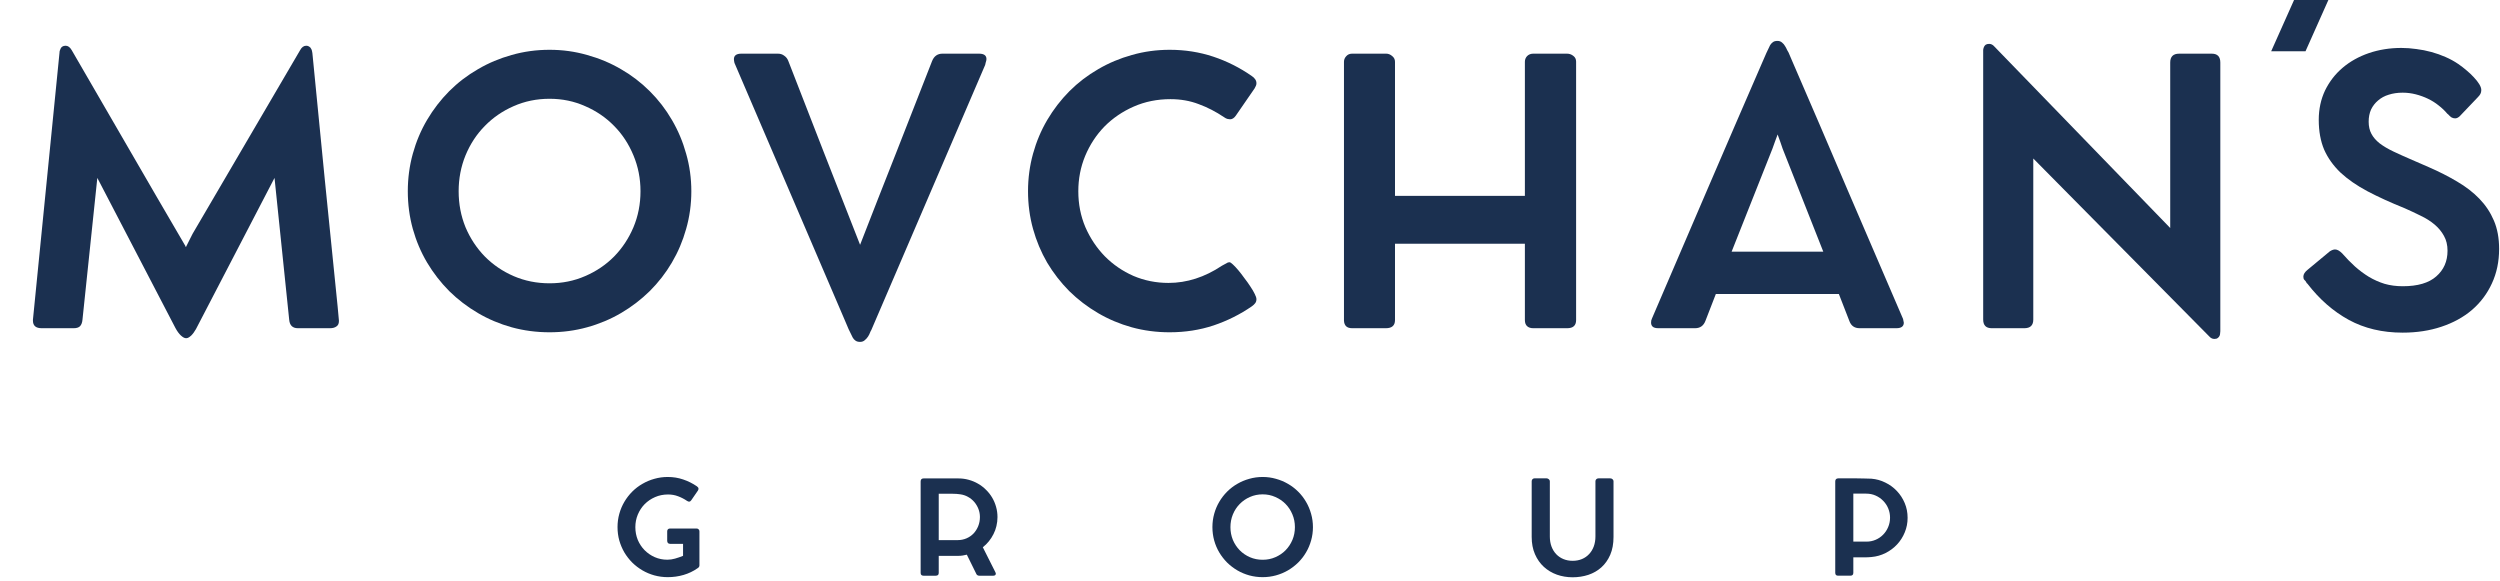 <svg width="172" height="40" viewBox="0 0 172 40" fill="none" xmlns="http://www.w3.org/2000/svg">
<g id="logo">
<path id="Vector" d="M12.798 23.268C12.696 23.268 12.577 23.204 12.44 23.077C12.313 22.958 12.189 22.789 12.07 22.568L6.696 12.24L5.674 21.996C5.657 22.191 5.602 22.339 5.508 22.441C5.415 22.534 5.27 22.581 5.074 22.581H2.866C2.466 22.581 2.266 22.407 2.266 22.059V21.996L4.091 3.654C4.091 3.62 4.096 3.574 4.104 3.514C4.121 3.455 4.142 3.4 4.168 3.349C4.194 3.29 4.232 3.243 4.283 3.209C4.342 3.167 4.419 3.146 4.513 3.146C4.674 3.146 4.815 3.247 4.934 3.451C6.245 5.706 7.547 7.954 8.84 10.192C10.134 12.431 11.44 14.678 12.76 16.933C12.76 16.959 12.768 16.98 12.785 16.997C12.811 16.972 12.823 16.95 12.823 16.933L13.245 16.094C14.487 13.974 15.721 11.867 16.947 9.772C18.172 7.678 19.406 5.571 20.649 3.451C20.76 3.247 20.9 3.146 21.07 3.146C21.155 3.146 21.224 3.167 21.274 3.209C21.334 3.243 21.377 3.29 21.402 3.349C21.436 3.4 21.457 3.455 21.466 3.514C21.483 3.574 21.492 3.62 21.492 3.654C21.781 6.58 22.066 9.484 22.347 12.367C22.636 15.25 22.93 18.154 23.228 21.08L23.317 22.047V22.098C23.317 22.267 23.258 22.39 23.138 22.466C23.028 22.543 22.883 22.581 22.704 22.581H20.496C20.13 22.581 19.93 22.386 19.896 21.996L18.887 12.24L13.487 22.632C13.47 22.657 13.44 22.704 13.398 22.772C13.355 22.848 13.304 22.92 13.245 22.988C13.185 23.064 13.117 23.128 13.04 23.179C12.964 23.238 12.883 23.268 12.798 23.268Z" fill="#1B3050"/>
<path id="Vector_2" d="M28.057 13.156C28.057 12.266 28.172 11.405 28.402 10.574C28.632 9.743 28.959 8.967 29.385 8.246C29.81 7.526 30.317 6.869 30.904 6.275C31.5 5.681 32.159 5.177 32.883 4.761C33.606 4.337 34.381 4.011 35.206 3.782C36.04 3.544 36.908 3.426 37.81 3.426C38.704 3.426 39.564 3.544 40.389 3.782C41.223 4.011 42.002 4.337 42.726 4.761C43.449 5.177 44.108 5.681 44.704 6.275C45.3 6.869 45.806 7.526 46.224 8.246C46.649 8.967 46.976 9.743 47.206 10.574C47.445 11.405 47.564 12.266 47.564 13.156C47.564 14.055 47.445 14.92 47.206 15.751C46.976 16.573 46.649 17.345 46.224 18.066C45.806 18.778 45.3 19.431 44.704 20.025C44.108 20.61 43.449 21.114 42.726 21.538C42.002 21.962 41.223 22.289 40.389 22.518C39.564 22.747 38.704 22.861 37.81 22.861C36.908 22.861 36.04 22.747 35.206 22.518C34.381 22.289 33.606 21.962 32.883 21.538C32.159 21.114 31.5 20.61 30.904 20.025C30.317 19.431 29.81 18.778 29.385 18.066C28.959 17.345 28.632 16.573 28.402 15.751C28.172 14.92 28.057 14.055 28.057 13.156ZM31.555 13.156C31.555 14.038 31.713 14.865 32.028 15.636C32.351 16.4 32.794 17.07 33.355 17.646C33.917 18.214 34.576 18.664 35.334 18.994C36.1 19.325 36.925 19.491 37.81 19.491C38.687 19.491 39.504 19.325 40.262 18.994C41.028 18.664 41.691 18.214 42.253 17.646C42.815 17.07 43.257 16.4 43.581 15.636C43.904 14.865 44.066 14.038 44.066 13.156C44.066 12.283 43.904 11.46 43.581 10.689C43.257 9.908 42.815 9.234 42.253 8.666C41.691 8.09 41.028 7.636 40.262 7.305C39.504 6.966 38.687 6.796 37.81 6.796C36.925 6.796 36.1 6.966 35.334 7.305C34.576 7.636 33.917 8.09 33.355 8.666C32.794 9.234 32.351 9.908 32.028 10.689C31.713 11.46 31.555 12.283 31.555 13.156Z" fill="#1B3050"/>
<path id="Vector_3" d="M58.663 23.217C58.561 23.022 58.468 22.831 58.383 22.644C58.306 22.458 58.225 22.267 58.14 22.072L50.531 4.328C50.523 4.286 50.514 4.244 50.506 4.201C50.498 4.15 50.493 4.108 50.493 4.074C50.493 3.82 50.664 3.692 51.004 3.692H53.519C53.689 3.692 53.834 3.739 53.953 3.832C54.08 3.917 54.174 4.036 54.233 4.188C55.059 6.308 55.881 8.42 56.697 10.523C57.523 12.617 58.349 14.724 59.174 16.844C60 14.716 60.825 12.609 61.651 10.523C62.476 8.428 63.302 6.321 64.127 4.201C64.263 3.862 64.502 3.692 64.842 3.692H67.357C67.698 3.692 67.868 3.815 67.868 4.061C67.868 4.129 67.851 4.21 67.817 4.303C67.791 4.388 67.779 4.443 67.779 4.468L59.94 22.721C59.923 22.738 59.898 22.789 59.863 22.873C59.83 22.967 59.783 23.06 59.723 23.153C59.663 23.247 59.587 23.331 59.493 23.408C59.408 23.484 59.302 23.522 59.174 23.522C59.038 23.522 58.931 23.492 58.855 23.433C58.778 23.382 58.715 23.31 58.663 23.217Z" fill="#1B3050"/>
<path id="Vector_4" d="M86.124 5.232C86.217 5.291 86.294 5.363 86.353 5.448C86.413 5.533 86.443 5.626 86.443 5.728C86.443 5.796 86.43 5.855 86.405 5.906C86.379 5.957 86.349 6.016 86.315 6.084L85.026 7.954C84.907 8.124 84.775 8.208 84.63 8.208C84.587 8.208 84.528 8.2 84.451 8.183C84.383 8.166 84.307 8.128 84.222 8.068C83.66 7.687 83.077 7.386 82.473 7.165C81.877 6.936 81.23 6.822 80.532 6.822C79.621 6.822 78.779 6.991 78.004 7.331C77.23 7.67 76.558 8.128 75.987 8.704C75.426 9.281 74.983 9.955 74.66 10.727C74.345 11.49 74.188 12.3 74.188 13.156C74.188 14.038 74.349 14.861 74.672 15.624C75.005 16.387 75.451 17.057 76.013 17.634C76.575 18.202 77.23 18.651 77.979 18.982C78.736 19.304 79.541 19.465 80.392 19.465C81.66 19.465 82.885 19.071 84.068 18.282L84.49 18.053C84.507 18.053 84.524 18.053 84.54 18.053C84.558 18.045 84.575 18.041 84.592 18.041C84.634 18.041 84.711 18.091 84.822 18.193C84.932 18.295 85.056 18.426 85.192 18.587C85.328 18.748 85.468 18.931 85.613 19.134C85.766 19.329 85.902 19.52 86.022 19.707C86.149 19.893 86.251 20.067 86.328 20.228C86.405 20.381 86.443 20.5 86.443 20.584C86.443 20.695 86.413 20.788 86.353 20.864C86.302 20.932 86.23 21 86.136 21.068C85.328 21.627 84.447 22.068 83.494 22.39C82.549 22.704 81.541 22.861 80.468 22.861C79.566 22.861 78.698 22.747 77.864 22.518C77.039 22.289 76.264 21.962 75.541 21.538C74.817 21.114 74.158 20.61 73.562 20.025C72.975 19.431 72.468 18.778 72.043 18.066C71.626 17.345 71.302 16.573 71.073 15.751C70.843 14.92 70.728 14.055 70.728 13.156C70.728 12.266 70.843 11.405 71.073 10.574C71.302 9.743 71.63 8.967 72.055 8.246C72.481 7.526 72.987 6.869 73.575 6.275C74.171 5.681 74.83 5.177 75.553 4.761C76.277 4.337 77.051 4.011 77.877 3.782C78.711 3.544 79.579 3.426 80.481 3.426C81.528 3.426 82.524 3.583 83.468 3.896C84.413 4.21 85.298 4.655 86.124 5.232Z" fill="#1B3050"/>
<path id="Vector_5" d="M92.465 4.252C92.465 4.108 92.516 3.981 92.618 3.87C92.72 3.752 92.856 3.692 93.027 3.692H95.376C95.52 3.692 95.656 3.748 95.784 3.858C95.912 3.96 95.976 4.091 95.976 4.252V13.474H104.912V4.252C104.912 4.099 104.963 3.968 105.065 3.858C105.176 3.748 105.316 3.692 105.486 3.692H107.81C107.972 3.692 108.116 3.743 108.244 3.845C108.371 3.938 108.436 4.07 108.436 4.239V22.021C108.436 22.394 108.231 22.581 107.823 22.581H105.486C105.308 22.581 105.167 22.534 105.065 22.441C104.963 22.348 104.912 22.208 104.912 22.021V16.768H95.976V22.021C95.976 22.394 95.767 22.581 95.35 22.581H93.027C92.669 22.581 92.482 22.407 92.465 22.059V4.252Z" fill="#1B3050"/>
<path id="Vector_6" d="M121.778 3.12C121.82 3.043 121.879 2.976 121.956 2.916C122.033 2.848 122.144 2.814 122.288 2.814C122.416 2.814 122.522 2.853 122.607 2.929C122.692 2.997 122.76 3.077 122.812 3.171C122.871 3.264 122.918 3.353 122.952 3.438C122.995 3.522 123.029 3.582 123.054 3.616L123.271 4.125C124.565 7.109 125.841 10.082 127.101 13.041C128.369 15.992 129.646 18.96 130.931 21.945C130.939 21.97 130.948 22.012 130.956 22.072C130.973 22.123 130.982 22.165 130.982 22.199C130.982 22.453 130.812 22.581 130.471 22.581H127.944C127.594 22.581 127.361 22.419 127.241 22.097L126.514 20.227H118.05L117.335 22.072C117.207 22.411 116.969 22.581 116.62 22.581H114.105C113.918 22.581 113.786 22.547 113.709 22.479C113.633 22.411 113.594 22.318 113.594 22.199C113.594 22.148 113.599 22.097 113.607 22.046C113.624 21.995 113.641 21.949 113.658 21.906C114.935 18.922 116.207 15.958 117.475 13.015C118.743 10.065 120.024 7.101 121.318 4.125C121.386 3.955 121.458 3.79 121.535 3.628C121.611 3.459 121.693 3.289 121.778 3.12ZM122.301 9.251C122.241 9.412 122.182 9.573 122.122 9.734C122.063 9.895 122.003 10.06 121.944 10.23L119.135 17.315H125.442L122.645 10.23C122.595 10.069 122.539 9.908 122.48 9.747C122.42 9.577 122.36 9.412 122.301 9.251Z" fill="#1B3050"/>
<path id="Vector_7" d="M139.89 10.905V21.983C139.89 22.382 139.686 22.581 139.277 22.581H137.03C136.639 22.581 136.443 22.382 136.443 21.983V3.565C136.443 3.532 136.443 3.485 136.443 3.426C136.452 3.358 136.469 3.294 136.494 3.235C136.52 3.175 136.558 3.125 136.609 3.082C136.669 3.04 136.749 3.019 136.852 3.019C136.988 3.019 137.107 3.078 137.209 3.197L149.311 15.687V4.303C149.311 3.896 149.516 3.693 149.924 3.693H152.171C152.562 3.693 152.758 3.896 152.758 4.303V22.785C152.758 22.819 152.754 22.865 152.745 22.925C152.745 22.984 152.733 23.043 152.707 23.103C152.682 23.162 152.639 23.213 152.579 23.255C152.529 23.298 152.452 23.319 152.349 23.319C152.213 23.319 152.094 23.259 151.992 23.141L139.89 10.905Z" fill="#1B3050"/>
<path id="Vector_8" d="M161.139 17.429C161.419 17.751 161.713 18.052 162.02 18.332C162.326 18.604 162.645 18.841 162.977 19.045C163.317 19.248 163.679 19.409 164.062 19.528C164.445 19.638 164.862 19.693 165.313 19.693C166.335 19.693 167.101 19.469 167.611 19.019C168.13 18.57 168.39 17.98 168.39 17.251C168.39 16.861 168.309 16.522 168.147 16.234C167.986 15.937 167.769 15.674 167.496 15.445C167.224 15.216 166.909 15.017 166.552 14.847C166.194 14.669 165.824 14.495 165.441 14.326C164.471 13.936 163.615 13.546 162.875 13.155C162.143 12.765 161.526 12.337 161.024 11.871C160.53 11.396 160.156 10.87 159.901 10.294C159.654 9.708 159.53 9.026 159.53 8.246C159.53 7.508 159.675 6.834 159.964 6.223C160.262 5.613 160.667 5.091 161.177 4.659C161.688 4.226 162.288 3.891 162.977 3.654C163.675 3.417 164.419 3.298 165.211 3.298C165.551 3.298 165.896 3.323 166.245 3.374C166.594 3.417 166.939 3.484 167.279 3.578C167.62 3.671 167.943 3.785 168.25 3.921C168.564 4.057 168.858 4.218 169.13 4.404C169.318 4.532 169.505 4.676 169.692 4.837C169.879 4.99 170.049 5.151 170.203 5.32C170.356 5.481 170.479 5.638 170.573 5.791C170.667 5.944 170.713 6.079 170.713 6.198C170.713 6.3 170.692 6.389 170.65 6.465C170.615 6.533 170.552 6.613 170.458 6.707L169.245 7.979C169.135 8.089 169.024 8.144 168.913 8.144C168.82 8.144 168.73 8.119 168.645 8.068C168.569 8.008 168.496 7.94 168.428 7.864L168.377 7.826C168.207 7.622 168.007 7.432 167.777 7.254C167.556 7.076 167.313 6.923 167.049 6.796C166.786 6.669 166.505 6.567 166.207 6.49C165.909 6.414 165.607 6.376 165.3 6.376C164.952 6.376 164.632 6.423 164.343 6.516C164.062 6.601 163.82 6.732 163.615 6.91C163.411 7.08 163.249 7.288 163.13 7.533C163.019 7.779 162.964 8.059 162.964 8.373C162.964 8.695 163.028 8.975 163.156 9.212C163.284 9.45 163.471 9.666 163.718 9.861C163.973 10.056 164.288 10.243 164.662 10.421C165.037 10.599 165.471 10.794 165.964 11.006L167.075 11.489C167.798 11.803 168.458 12.138 169.054 12.494C169.65 12.842 170.16 13.236 170.585 13.677C171.011 14.118 171.343 14.618 171.581 15.178C171.82 15.738 171.939 16.386 171.939 17.124C171.939 17.997 171.773 18.79 171.441 19.503C171.118 20.206 170.662 20.813 170.075 21.321C169.488 21.822 168.786 22.207 167.968 22.479C167.16 22.75 166.271 22.886 165.3 22.886C163.905 22.886 162.671 22.593 161.598 22.008C160.526 21.423 159.573 20.588 158.739 19.503C158.73 19.503 158.726 19.503 158.726 19.503C158.726 19.494 158.722 19.49 158.713 19.49C158.645 19.363 158.586 19.282 158.534 19.248C158.492 19.206 158.471 19.134 158.471 19.032C158.471 18.871 158.573 18.71 158.777 18.549L160.296 17.289C160.432 17.204 160.552 17.162 160.654 17.162C160.798 17.162 160.96 17.251 161.139 17.429Z" fill="#1B3050"/>
<path id="Vector_9" d="M42.486 36.266C42.486 35.951 42.526 35.646 42.608 35.351C42.689 35.056 42.806 34.781 42.956 34.526C43.107 34.27 43.287 34.037 43.495 33.827C43.706 33.616 43.94 33.437 44.197 33.29C44.453 33.14 44.727 33.024 45.02 32.943C45.316 32.858 45.624 32.816 45.944 32.816C46.318 32.816 46.671 32.873 47.003 32.988C47.335 33.099 47.649 33.255 47.944 33.457C47.977 33.481 48.005 33.506 48.026 33.533C48.047 33.56 48.057 33.594 48.057 33.633C48.057 33.657 48.053 33.678 48.044 33.696C48.035 33.714 48.024 33.735 48.012 33.759L47.555 34.422C47.513 34.482 47.466 34.512 47.415 34.512C47.4 34.512 47.378 34.509 47.351 34.503C47.327 34.497 47.3 34.483 47.27 34.462C47.071 34.327 46.864 34.221 46.65 34.142C46.438 34.061 46.209 34.02 45.962 34.02C45.639 34.02 45.34 34.081 45.066 34.201C44.791 34.321 44.553 34.483 44.35 34.688C44.151 34.892 43.994 35.132 43.88 35.405C43.768 35.676 43.712 35.963 43.712 36.266C43.712 36.579 43.768 36.872 43.88 37.146C43.994 37.416 44.151 37.652 44.35 37.854C44.55 38.055 44.782 38.215 45.047 38.332C45.316 38.449 45.604 38.508 45.912 38.508C46.093 38.508 46.271 38.482 46.446 38.431C46.624 38.38 46.807 38.317 46.994 38.242V37.416H46.102C46.039 37.416 45.989 37.397 45.953 37.358C45.92 37.319 45.903 37.268 45.903 37.204V36.559C45.903 36.493 45.921 36.444 45.957 36.411C45.993 36.378 46.042 36.361 46.102 36.361H47.917C47.977 36.361 48.026 36.379 48.062 36.415C48.101 36.448 48.121 36.496 48.121 36.559V38.896C48.121 38.932 48.112 38.966 48.093 38.999C48.078 39.029 48.051 39.056 48.012 39.081L47.985 39.099C47.698 39.3 47.382 39.452 47.034 39.554C46.688 39.656 46.324 39.708 45.944 39.708C45.624 39.708 45.316 39.667 45.02 39.586C44.727 39.504 44.453 39.389 44.197 39.239C43.94 39.088 43.706 38.909 43.495 38.702C43.287 38.491 43.107 38.26 42.956 38.007C42.808 37.752 42.692 37.478 42.608 37.186C42.526 36.892 42.486 36.585 42.486 36.266ZM42.486 36.266C42.486 35.951 42.526 35.646 42.608 35.351C42.689 35.056 42.806 34.781 42.956 34.526C43.107 34.27 43.287 34.037 43.495 33.827C43.706 33.616 43.94 33.437 44.197 33.29C44.453 33.14 44.727 33.024 45.02 32.943C45.316 32.858 45.624 32.816 45.944 32.816C46.318 32.816 46.671 32.873 47.003 32.988C47.335 33.099 47.649 33.255 47.944 33.457C47.977 33.481 48.005 33.506 48.026 33.533C48.047 33.56 48.057 33.594 48.057 33.633C48.057 33.657 48.053 33.678 48.044 33.696C48.035 33.714 48.024 33.735 48.012 33.759L47.555 34.422C47.513 34.482 47.466 34.512 47.415 34.512C47.4 34.512 47.378 34.509 47.351 34.503C47.327 34.497 47.3 34.483 47.27 34.462C47.071 34.327 46.864 34.221 46.65 34.142C46.438 34.061 46.209 34.02 45.962 34.02C45.639 34.02 45.34 34.081 45.066 34.201C44.791 34.321 44.553 34.483 44.35 34.688C44.151 34.892 43.994 35.132 43.88 35.405C43.768 35.676 43.712 35.963 43.712 36.266C43.712 36.579 43.768 36.872 43.88 37.146C43.994 37.416 44.151 37.652 44.35 37.854C44.55 38.055 44.782 38.215 45.047 38.332C45.316 38.449 45.604 38.508 45.912 38.508C46.093 38.508 46.271 38.482 46.446 38.431C46.624 38.38 46.807 38.317 46.994 38.242V37.416H46.102C46.039 37.416 45.989 37.397 45.953 37.358C45.92 37.319 45.903 37.268 45.903 37.204V36.559C45.903 36.493 45.921 36.444 45.957 36.411C45.993 36.378 46.042 36.361 46.102 36.361H47.917C47.977 36.361 48.026 36.379 48.062 36.415C48.101 36.448 48.121 36.496 48.121 36.559V38.896C48.121 38.932 48.112 38.966 48.093 38.999C48.078 39.029 48.051 39.056 48.012 39.081L47.985 39.099C47.698 39.3 47.382 39.452 47.034 39.554C46.688 39.656 46.324 39.708 45.944 39.708C45.624 39.708 45.316 39.667 45.02 39.586C44.727 39.504 44.453 39.389 44.197 39.239C43.94 39.088 43.706 38.909 43.495 38.702C43.287 38.491 43.107 38.26 42.956 38.007C42.808 37.752 42.692 37.478 42.608 37.186C42.526 36.892 42.486 36.585 42.486 36.266Z" fill="#1B3050"/>
<path id="Vector_10" d="M65.948 32.916C66.189 32.916 66.423 32.948 66.649 33.011C66.879 33.074 67.091 33.163 67.287 33.277C67.487 33.391 67.668 33.529 67.831 33.692C67.997 33.851 68.138 34.03 68.256 34.228C68.374 34.424 68.464 34.636 68.528 34.864C68.594 35.093 68.627 35.33 68.627 35.577C68.627 35.787 68.603 35.992 68.555 36.19C68.51 36.386 68.442 36.572 68.351 36.749C68.263 36.924 68.158 37.088 68.034 37.241C67.91 37.394 67.772 37.531 67.618 37.651L68.442 39.288C68.457 39.315 68.472 39.346 68.487 39.379C68.502 39.411 68.511 39.44 68.514 39.464C68.514 39.51 68.497 39.546 68.464 39.573C68.431 39.597 68.389 39.609 68.338 39.609H67.374C67.262 39.609 67.186 39.551 67.147 39.437L66.518 38.161C66.427 38.185 66.334 38.205 66.237 38.219C66.144 38.235 66.047 38.242 65.948 38.242H64.585V39.415C64.585 39.544 64.516 39.609 64.377 39.609H63.54C63.407 39.609 63.34 39.544 63.34 39.415V33.128C63.34 32.987 63.407 32.916 63.54 32.916H65.948ZM67.419 35.568C67.419 35.375 67.384 35.191 67.315 35.013C67.245 34.836 67.15 34.676 67.03 34.535C66.909 34.394 66.764 34.276 66.595 34.183C66.429 34.09 66.249 34.032 66.056 34.007C65.975 33.995 65.892 33.986 65.808 33.98C65.726 33.974 65.641 33.971 65.554 33.971H64.585V37.16H65.889C66.106 37.16 66.308 37.119 66.496 37.038C66.683 36.957 66.844 36.846 66.98 36.704C67.115 36.56 67.222 36.392 67.301 36.199C67.379 36.004 67.419 35.793 67.419 35.568Z" fill="#1B3050"/>
<path id="Vector_11" d="M83.414 36.266C83.414 35.951 83.455 35.646 83.537 35.351C83.618 35.056 83.734 34.781 83.885 34.526C84.036 34.27 84.215 34.037 84.424 33.827C84.635 33.616 84.869 33.437 85.125 33.29C85.382 33.14 85.656 33.024 85.949 32.943C86.245 32.858 86.553 32.816 86.872 32.816C87.189 32.816 87.494 32.858 87.787 32.943C88.082 33.024 88.358 33.14 88.615 33.29C88.871 33.437 89.105 33.616 89.316 33.827C89.528 34.037 89.707 34.27 89.855 34.526C90.006 34.781 90.122 35.056 90.204 35.351C90.288 35.646 90.33 35.951 90.33 36.266C90.33 36.585 90.288 36.892 90.204 37.186C90.122 37.478 90.006 37.752 89.855 38.007C89.707 38.26 89.528 38.491 89.316 38.702C89.105 38.909 88.871 39.088 88.615 39.239C88.358 39.389 88.082 39.504 87.787 39.586C87.494 39.667 87.189 39.708 86.872 39.708C86.553 39.708 86.245 39.667 85.949 39.586C85.656 39.504 85.382 39.389 85.125 39.239C84.869 39.088 84.635 38.909 84.424 38.702C84.215 38.491 84.036 38.26 83.885 38.007C83.734 37.752 83.618 37.478 83.537 37.186C83.455 36.892 83.414 36.585 83.414 36.266ZM84.654 36.266C84.654 36.579 84.71 36.872 84.822 37.146C84.936 37.416 85.094 37.654 85.293 37.858C85.492 38.06 85.726 38.219 85.994 38.336C86.266 38.454 86.558 38.512 86.872 38.512C87.183 38.512 87.473 38.454 87.741 38.336C88.013 38.219 88.248 38.06 88.447 37.858C88.647 37.654 88.803 37.416 88.918 37.146C89.033 36.872 89.09 36.579 89.09 36.266C89.09 35.957 89.033 35.665 88.918 35.392C88.803 35.115 88.647 34.876 88.447 34.674C88.248 34.47 88.013 34.309 87.741 34.192C87.473 34.072 87.183 34.011 86.872 34.011C86.558 34.011 86.266 34.072 85.994 34.192C85.726 34.309 85.492 34.47 85.293 34.674C85.094 34.876 84.936 35.115 84.822 35.392C84.71 35.665 84.654 35.957 84.654 36.266Z" fill="#1B3050"/>
<path id="Vector_12" d="M106.629 36.911C106.629 37.17 106.668 37.403 106.747 37.61C106.825 37.815 106.934 37.989 107.073 38.133C107.214 38.278 107.38 38.389 107.57 38.467C107.761 38.545 107.969 38.584 108.195 38.584C108.43 38.584 108.645 38.544 108.838 38.463C109.031 38.382 109.195 38.267 109.331 38.12C109.47 37.973 109.577 37.797 109.653 37.592C109.728 37.385 109.766 37.158 109.766 36.911V33.11C109.766 33.055 109.785 33.009 109.825 32.97C109.864 32.931 109.914 32.911 109.974 32.911H110.784C110.848 32.911 110.9 32.931 110.942 32.97C110.988 33.009 111.01 33.055 111.01 33.11V36.938C111.01 37.41 110.935 37.821 110.784 38.17C110.633 38.515 110.43 38.804 110.173 39.035C109.917 39.264 109.618 39.435 109.277 39.55C108.936 39.661 108.575 39.717 108.195 39.717C107.815 39.717 107.454 39.656 107.113 39.536C106.772 39.413 106.474 39.234 106.217 38.999C105.961 38.765 105.757 38.475 105.606 38.129C105.455 37.783 105.38 37.386 105.38 36.938V33.11C105.38 33.062 105.396 33.016 105.429 32.974C105.466 32.932 105.511 32.911 105.565 32.911H106.416C106.461 32.911 106.508 32.931 106.557 32.97C106.605 33.009 106.629 33.055 106.629 33.11V36.911Z" fill="#1B3050"/>
<path id="Vector_13" d="M130.035 35.612C130.035 35.393 129.994 35.184 129.913 34.986C129.831 34.787 129.717 34.613 129.569 34.462C129.424 34.309 129.25 34.187 129.048 34.097C128.849 34.007 128.63 33.962 128.392 33.962H127.509V37.263H128.428C128.645 37.263 128.85 37.221 129.044 37.137C129.24 37.053 129.41 36.937 129.555 36.79C129.703 36.642 129.819 36.468 129.904 36.266C129.991 36.065 130.035 35.847 130.035 35.612ZM127.744 32.911C127.914 32.911 128.081 32.914 128.247 32.92C128.413 32.923 128.58 32.928 128.749 32.934C129.087 32.961 129.407 33.049 129.709 33.2C130.014 33.347 130.279 33.541 130.505 33.782C130.732 34.019 130.912 34.296 131.044 34.611C131.177 34.924 131.243 35.262 131.243 35.626C131.243 35.978 131.179 36.31 131.049 36.623C130.922 36.935 130.746 37.214 130.519 37.457C130.296 37.698 130.032 37.895 129.727 38.048C129.425 38.201 129.101 38.293 128.754 38.323C128.673 38.329 128.591 38.335 128.51 38.341C128.428 38.344 128.345 38.345 128.26 38.345H127.509V39.41C127.509 39.542 127.44 39.608 127.301 39.608H126.464C126.331 39.608 126.265 39.542 126.265 39.41V33.123C126.265 33.057 126.281 33.006 126.314 32.97C126.35 32.931 126.402 32.911 126.468 32.911H127.744Z" fill="#1B3050"/>
<path id="Vector_14" d="M156.256 3.529L157.831 0H160.192L158.618 3.529H156.256Z" fill="#1B3050"/>
</g>
</svg>
